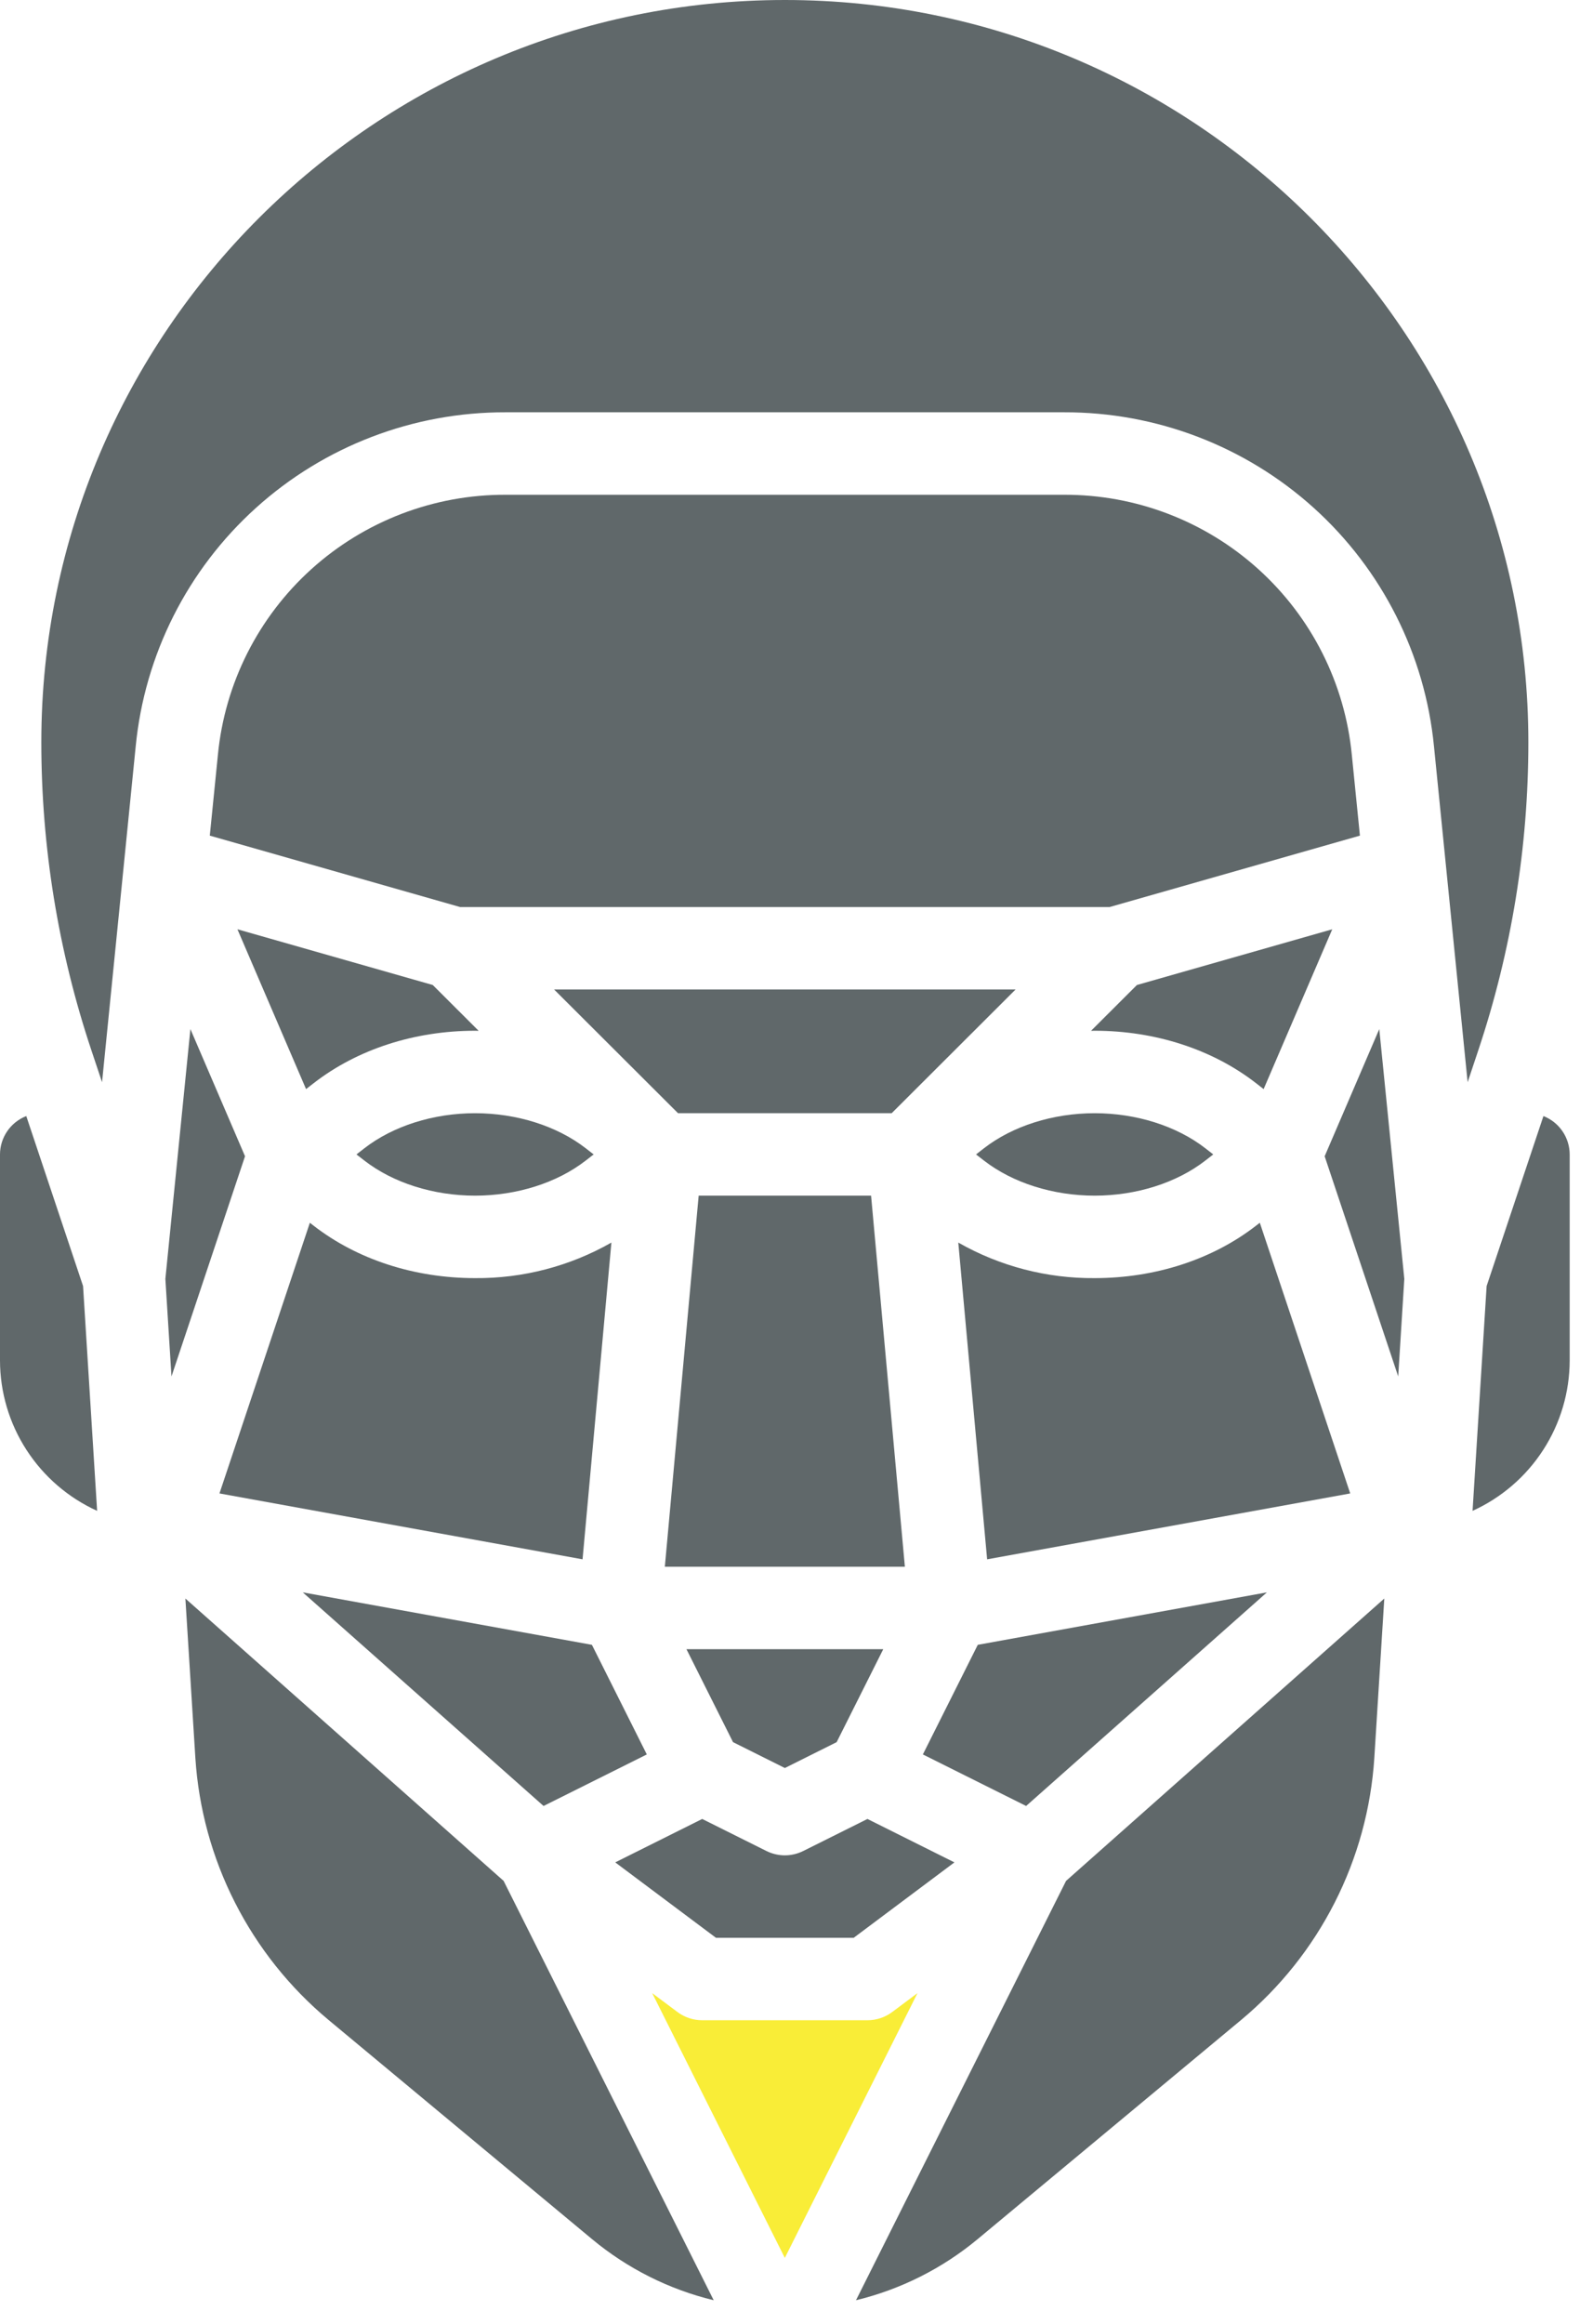 <svg width="51" height="75" viewBox="0 0 51 75" fill="none" xmlns="http://www.w3.org/2000/svg">
<path d="M49.333 23.947C49.333 10.743 38.567 0 25.334 0C12.1 0 1.334 10.743 1.334 23.947C1.333 27.329 1.879 30.689 2.952 33.897L3.294 34.921L4.38 24.086C4.668 21.128 6.051 18.384 8.26 16.39C10.468 14.396 13.342 13.296 16.32 13.304H34.347C37.325 13.296 40.199 14.396 42.408 16.39C44.616 18.384 45.999 21.128 46.287 24.086L47.373 34.921L47.715 33.897C48.788 30.689 49.334 27.329 49.333 23.947Z" fill="#60686A"/>
<path d="M21.867 64.923L21.052 64.314L25.333 72.858L29.615 64.314L28.8 64.923C28.569 65.096 28.288 65.189 28 65.189H22.667C22.378 65.189 22.098 65.096 21.867 64.923Z" fill="#F9ED37"/>
<path d="M28.117 38.581H22.552L21.46 50.555H29.208L28.117 38.581Z" fill="#60686A"/>
<path d="M21.886 35.921H28.782L32.781 31.929H17.886L21.886 35.921Z" fill="#60686A"/>
<path d="M15.45 33.262L13.969 31.784L7.664 29.986L9.879 35.143L10.126 34.951C11.531 33.86 13.381 33.26 15.334 33.26C15.373 33.26 15.411 33.262 15.45 33.262Z" fill="#60686A"/>
<path d="M10.124 39.551L10.002 39.456L7.084 48.19L18.804 50.316L19.735 40.095C18.396 40.859 16.877 41.255 15.333 41.242C13.38 41.242 11.531 40.642 10.124 39.551Z" fill="#60686A"/>
<path d="M24.737 59.727L22.666 58.694L19.859 60.095L23.111 62.529H27.555L30.807 60.095L28 58.694L25.929 59.727C25.744 59.819 25.54 59.868 25.333 59.868C25.126 59.868 24.922 59.819 24.737 59.727Z" fill="#60686A"/>
<path d="M25.334 57.05L27.006 56.215L28.51 53.216H22.158L23.661 56.215L25.334 57.05Z" fill="#60686A"/>
<path d="M30.932 40.095L31.863 50.316L43.583 48.19L40.665 39.456L40.542 39.551C39.136 40.642 37.287 41.242 35.334 41.242C33.791 41.255 32.272 40.859 30.932 40.095Z" fill="#60686A"/>
<path d="M40.542 34.951L40.788 35.143L43.003 29.986L36.698 31.784L35.217 33.262C35.256 33.262 35.294 33.26 35.333 33.26C37.287 33.26 39.136 33.86 40.542 34.951Z" fill="#60686A"/>
<path d="M35.334 35.921C33.99 35.921 32.688 36.333 31.762 37.051L31.505 37.251L31.762 37.45C32.688 38.169 33.99 38.581 35.334 38.581C36.677 38.581 37.979 38.169 38.905 37.45L39.162 37.251L38.905 37.051C37.979 36.333 36.677 35.921 35.334 35.921Z" fill="#60686A"/>
<path d="M18.905 37.45L19.162 37.251L18.905 37.051C17.979 36.333 16.677 35.921 15.334 35.921C13.991 35.921 12.689 36.333 11.763 37.051L11.506 37.251L11.763 37.45C12.689 38.169 13.991 38.581 15.334 38.581C16.677 38.581 17.979 38.169 18.905 37.45Z" fill="#60686A"/>
<path d="M14.854 29.269H35.814L43.896 26.964L43.634 24.351C43.41 22.05 42.334 19.916 40.617 18.365C38.899 16.814 36.664 15.958 34.347 15.965H16.321C14.004 15.958 11.769 16.814 10.051 18.365C8.334 19.916 7.258 22.05 7.034 24.351L6.772 26.964L14.854 29.269Z" fill="#60686A"/>
<path d="M6.146 33.206L5.338 41.267L5.535 44.415L7.909 37.31L6.146 33.206Z" fill="#60686A"/>
<path d="M20.878 56.612L19.106 53.075L9.773 51.382L17.545 58.275L20.878 56.612Z" fill="#60686A"/>
<path d="M29.789 56.612L33.122 58.275L40.894 51.382L31.561 53.075L29.789 56.612Z" fill="#60686A"/>
<path d="M44.521 33.206L42.758 37.31L45.132 44.415L45.329 41.267L44.521 33.206Z" fill="#60686A"/>
<path d="M0 37.251V43.903C0.002 44.926 0.299 45.927 0.855 46.786C1.411 47.646 2.202 48.328 3.135 48.752L2.681 41.498L0.848 36.013C0.598 36.111 0.384 36.281 0.233 36.502C0.082 36.723 0 36.984 0 37.251Z" fill="#60686A"/>
<path d="M49.812 46.786C50.368 45.927 50.664 44.926 50.667 43.903V37.251C50.666 36.984 50.585 36.723 50.434 36.502C50.283 36.281 50.069 36.111 49.82 36.013L47.986 41.498L47.532 48.752C48.465 48.328 49.257 47.646 49.812 46.786Z" fill="#60686A"/>
<path d="M7.584 61.39C8.322 62.843 9.348 64.131 10.601 65.176L19.114 72.255C20.254 73.201 21.596 73.875 23.037 74.224L16.256 60.692L5.984 51.581L6.306 56.725C6.411 58.35 6.845 59.938 7.584 61.39Z" fill="#60686A"/>
<path d="M31.553 72.255L40.066 65.176C41.319 64.131 42.345 62.843 43.083 61.39C43.821 59.938 44.256 58.35 44.361 56.725L44.683 51.581L34.411 60.692L27.63 74.224C29.071 73.875 30.413 73.201 31.553 72.255Z" fill="#60686A"/>
</svg>
